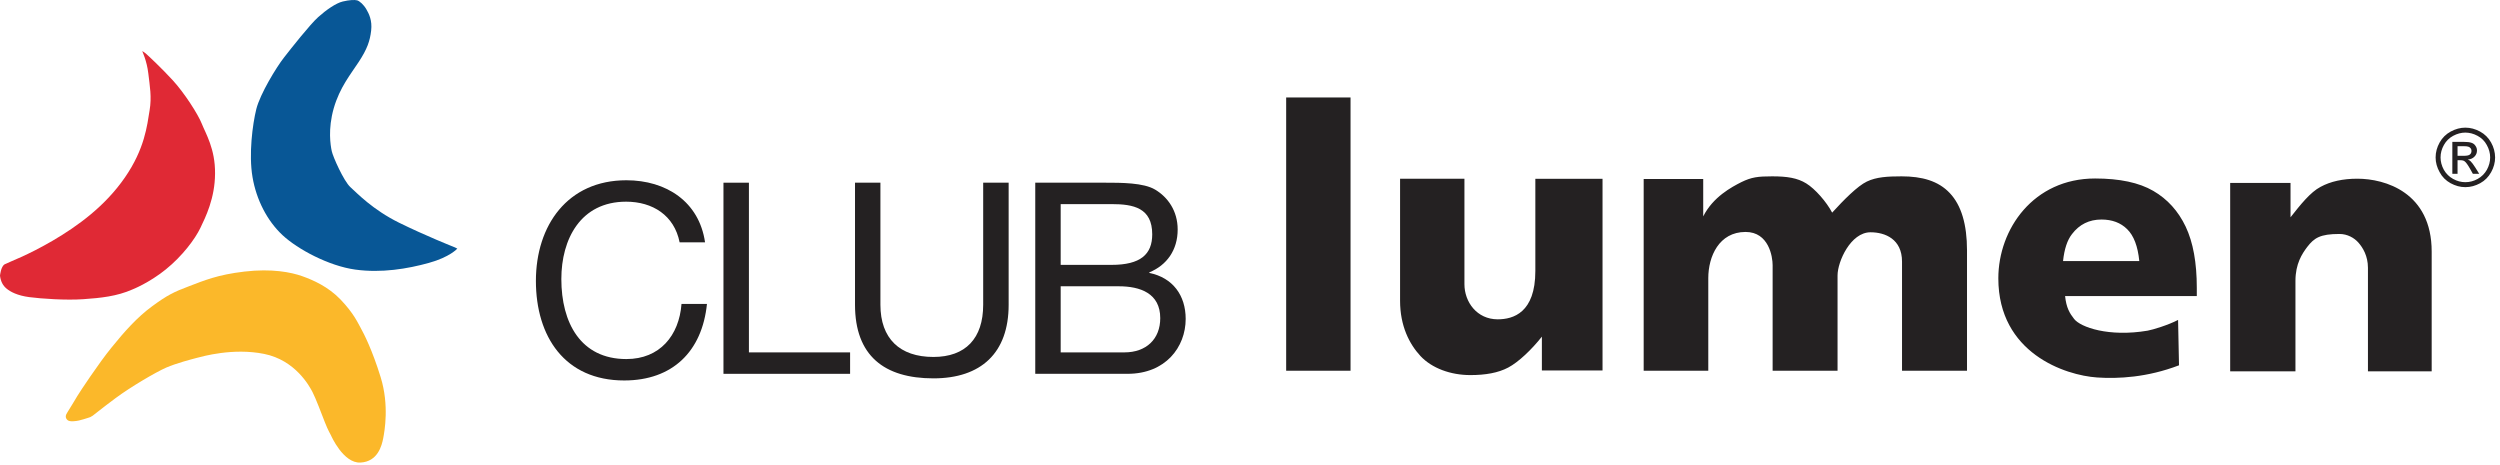<svg fill="none" height="95" viewBox="0 0 511 95" width="511" xmlns="http://www.w3.org/2000/svg"><g fill="#242122"><path d="m138.915 49.538c-1.092-5.527-5.527-8.315-10.938-8.315-9.308 0-13.239 7.655-13.239 15.808 0 8.92 3.931 16.36 13.288 16.36 6.844 0 10.783-4.815 11.274-11.271h5.202c-.992 9.742-7.064 15.646-16.913 15.646-12.145 0-18.051-8.97-18.051-20.351 0-11.324 6.455-20.57 18.488-20.57 8.155 0 14.887 4.378 16.087 12.693z"/><path d="m147.876 37.343h5.202v34.686h20.682v4.38h-25.884z"/><path d="m206.168 62.294c0 9.845-5.635 15.043-15.378 15.043-10.072 0-16.026-4.652-16.026-15.043v-24.951h5.194v24.951c0 6.889 3.937 10.667 10.832 10.667 6.56 0 10.174-3.778 10.174-10.667v-24.951h5.204z"/><path d="m216.803 72.028h13.019c4.485 0 7.332-2.731 7.332-6.999 0-5.09-4.104-6.512-8.48-6.512h-11.871zm0-17.888h10.401c5.9 0 8.311-2.137 8.311-6.239 0-5.416-3.827-6.181-8.311-6.181h-10.401zm-5.196-16.798h14.173c3.437 0 7.979 0 10.338 1.421 2.573 1.534 4.598 4.325 4.598 8.155 0 4.157-2.19 7.275-5.8 8.755v.11c4.809.981 7.437 4.593 7.437 9.406 0 5.744-4.104 11.218-11.871 11.218h-18.875z"/><path clip-rule="evenodd" d="m449.026 60.52h-26.921c.25 2.4.934 3.512 1.85 4.68 1.305 1.684 7.092 3.732 15.02 2.388 1.058-.191 4.223-1.146 6.224-2.196l.19 9.277c-6.503 2.488-12.435 2.775-16.735 2.488-6.519-.438-20.195-4.968-20.195-20.264 0-10.062 7.169-20.41 19.779-20.41 5.018 0 8.983.843 11.886 2.53 2.913 1.685 5.116 4.136 6.633 7.321 1.519 3.204 2.269 7.367 2.269 12.501zm-11.754-7.155c-.298-3.041-1.132-5.209-2.485-6.525-1.318-1.309-3.071-1.968-5.245-1.968-2.516 0-4.517.996-6.023 2.968-.971 1.232-1.577 3.078-1.833 5.525zm18.576-15.973h12.336v7.021c2.019-2.568 4.059-5.134 6.136-6.218 2.045-1.115 4.568-1.668 7.531-1.668 5.617 0 15.185 2.76 15.185 14.898v24.476h-13.027v-21.17c0-2.422-1.052-4.121-1.927-5.118-.88-1.012-2.293-1.79-3.887-1.79-3.955 0-5.174.803-6.6 2.655-1.04 1.381-2.405 3.43-2.405 6.937v18.486h-13.342zm-192.955-17.477h13.158v55.869h-13.158zm64.665 55.807h-12.397v-6.914c-2.057 2.613-4.76 5.197-6.873 6.314-2.074 1.103-4.698 1.544-7.745 1.544-4.065 0-7.856-1.409-10.183-3.878-2.297-2.475-4.184-6.17-4.184-11.318v-24.931h13.155v21.548c0 3.635 2.547 7.181 6.799 7.181 3.165 0 7.695-1.334 7.695-9.877v-18.852h13.733zm8.41-39.129h12.17v7.637c2.003-3.982 5.806-5.997 7.811-7.011 2.065-1.008 3.372-1.175 6.271-1.175 3.096 0 5.16.331 6.968 1.44 1.809 1.103 4.159 3.788 5.305 5.978 2.344-2.569 5.173-5.443 7.097-6.355 1.934-.932 4.24-1.063 7.081-1.063 4.171 0 7.52.918 9.876 3.43 2.341 2.484 3.51 6.381 3.51 11.701v24.609h-13.283v-22.32c0-4.58-3.438-5.986-6.44-5.986-4.06 0-6.738 5.995-6.738 8.821v19.485h-13.27v-21.585c0-1.724-.778-6.789-5.527-6.789-5.44 0-7.625 5.018-7.625 9.445v18.929h-13.206zm167.943-10.502c1.031 0 2.037.271 3.005.793.967.526 1.72 1.272 2.263 2.241.549.975.807 1.994.822 3.052 0 1.047-.273 2.046-.81 3.015-.543.971-1.275 1.725-2.237 2.253-.971.531-1.968.807-3.043.807-1.051 0-2.038-.277-3.018-.807-.957-.528-1.718-1.282-2.232-2.253-.543-.969-.822-1.968-.822-3.015 0-1.057.279-2.076.822-3.052.542-.969 1.298-1.715 2.272-2.241.971-.522 1.968-.793 2.978-.793zm0 1.01c-.838 0-1.66.224-2.487.662-.798.431-1.437 1.056-1.89 1.872-.454.807-.684 1.659-.684 2.541 0 .875.23 1.713.667 2.519.454.799 1.085 1.428 1.895 1.875.802.447 1.643.668 2.499.668.891 0 1.73-.221 2.528-.668.807-.447 1.434-1.077 1.884-1.875.437-.806.666-1.644.666-2.519 0-.882-.235-1.734-.691-2.541-.437-.816-1.075-1.441-1.885-1.872-.812-.438-1.652-.662-2.502-.662zm-2.653 8.43v-6.537h2.234c.778 0 1.332.063 1.678.191.347.112.621.318.813.619.218.3.312.619.312.956 0 .481-.163.897-.513 1.253-.331.351-.796.551-1.359.599.232.097.428.21.563.346.263.259.594.69.974 1.299l.792 1.275h-1.295l-.572-1.024c-.462-.812-.833-1.327-1.106-1.525-.197-.16-.483-.231-.839-.231h-.617v2.78zm1.065-3.683h1.27c.62 0 1.037-.081 1.258-.272.217-.179.319-.421.319-.732 0-.187-.038-.356-.144-.501-.118-.16-.265-.274-.459-.348-.178-.078-.538-.116-1.057-.116h-1.187z" fill-rule="evenodd"/></g><path clip-rule="evenodd" d="m29.069 10.456s.95 1.981 1.247 4.555c.301 2.572.724 4.815.263 7.542-.507 3.099-.99 7.855-5.049 13.726-4.044 5.859-9.62 9.911-14.793 12.936-5.165 3.009-8.611 4.218-9.746 4.79-.827.41-.991 2.359-.991 2.359.165 1.231.612 2.028 1.362 2.644.741.613 2.157 1.399 4.625 1.725 2.493.327 7.477.669 11.033.422 3.562-.249 6.856-.58 10.053-1.993 0 0 3.382-1.319 6.806-4.085 3.433-2.769 5.996-6.243 7.072-8.473 1.069-2.229 2.981-6.072 3.005-11.114.06-5.044-1.935-8.227-2.712-10.206-.784-1.981-3.584-6.308-5.911-8.852-2.272-2.477-5.008-5.042-5.533-5.494-.557-.449-.732-.481-.732-.481z" fill="#e02935" fill-rule="evenodd"/><path clip-rule="evenodd" d="m93.478 50.811s-1.497 1.732-5.825 2.929c-4.34 1.202-9.68 2.109-15.054 1.362-5.369-.743-11.734-4.128-14.871-7.056-3.141-2.943-5.339-7.236-6.118-11.868-.787-4.624 0-10.74.779-13.887.793-3.138 4.141-8.595 5.63-10.493 1.481-1.905 5.362-6.819 7.019-8.302 1.66-1.494 3.64-2.856 5.003-3.184 1.359-.332 2.44-.372 2.941-.244.497.122 1.359.893 1.891 1.813.531.907 1.234 2.271.99 4.377-.241 2.112-.812 3.759-2.516 6.365-1.7 2.609-3.88 5.203-5.13 9.501-1.224 4.303-.657 7.609-.407 8.767.241 1.157 2.45 6.115 3.803 7.355 1.369 1.24 4.587 4.627 9.955 7.275 5.369 2.646 11.195 4.961 11.195 4.961z" fill="#085796" fill-rule="evenodd"/><path clip-rule="evenodd" d="m13.807 84.229c.449-.682 1.456-2.397 1.996-3.278.532-.881 4.375-6.699 6.992-9.914 2.606-3.224 5.262-6.218 8.322-8.449 3.047-2.244 4.472-2.941 7.493-4.072 3.002-1.135 5.771-2.356 11.37-3.007 5.591-.654 9.521.14 11.771.935 2.237.793 5.316 2.141 7.85 4.775 2.78 2.9 3.596 4.902 4.178 5.914.569 1.026 2.293 4.331 4.041 10.015 1.747 5.693.79 10.977.503 12.455-.29 1.474-1.094 4.752-4.636 4.947-3.544.193-6.039-5.568-6.039-5.568s-.637-1.099-1.24-2.655c-.602-1.558-1.919-5.036-2.552-6.227-.621-1.191-3.496-6.481-9.876-7.762-6.359-1.278-12.555.512-13.77.818-1.206.322-4.125 1.071-6.25 1.987-2.131.934-7.305 3.975-10.352 6.246-3.059 2.272-4.237 3.288-4.656 3.575-.422.287-.578.347-1.057.479-.488.143-1.232.4-1.79.515-.549.112-1.887.335-2.331-.115-.466-.453-.431-.94.031-1.615z" fill="#fbb82a" fill-rule="evenodd"/></svg>